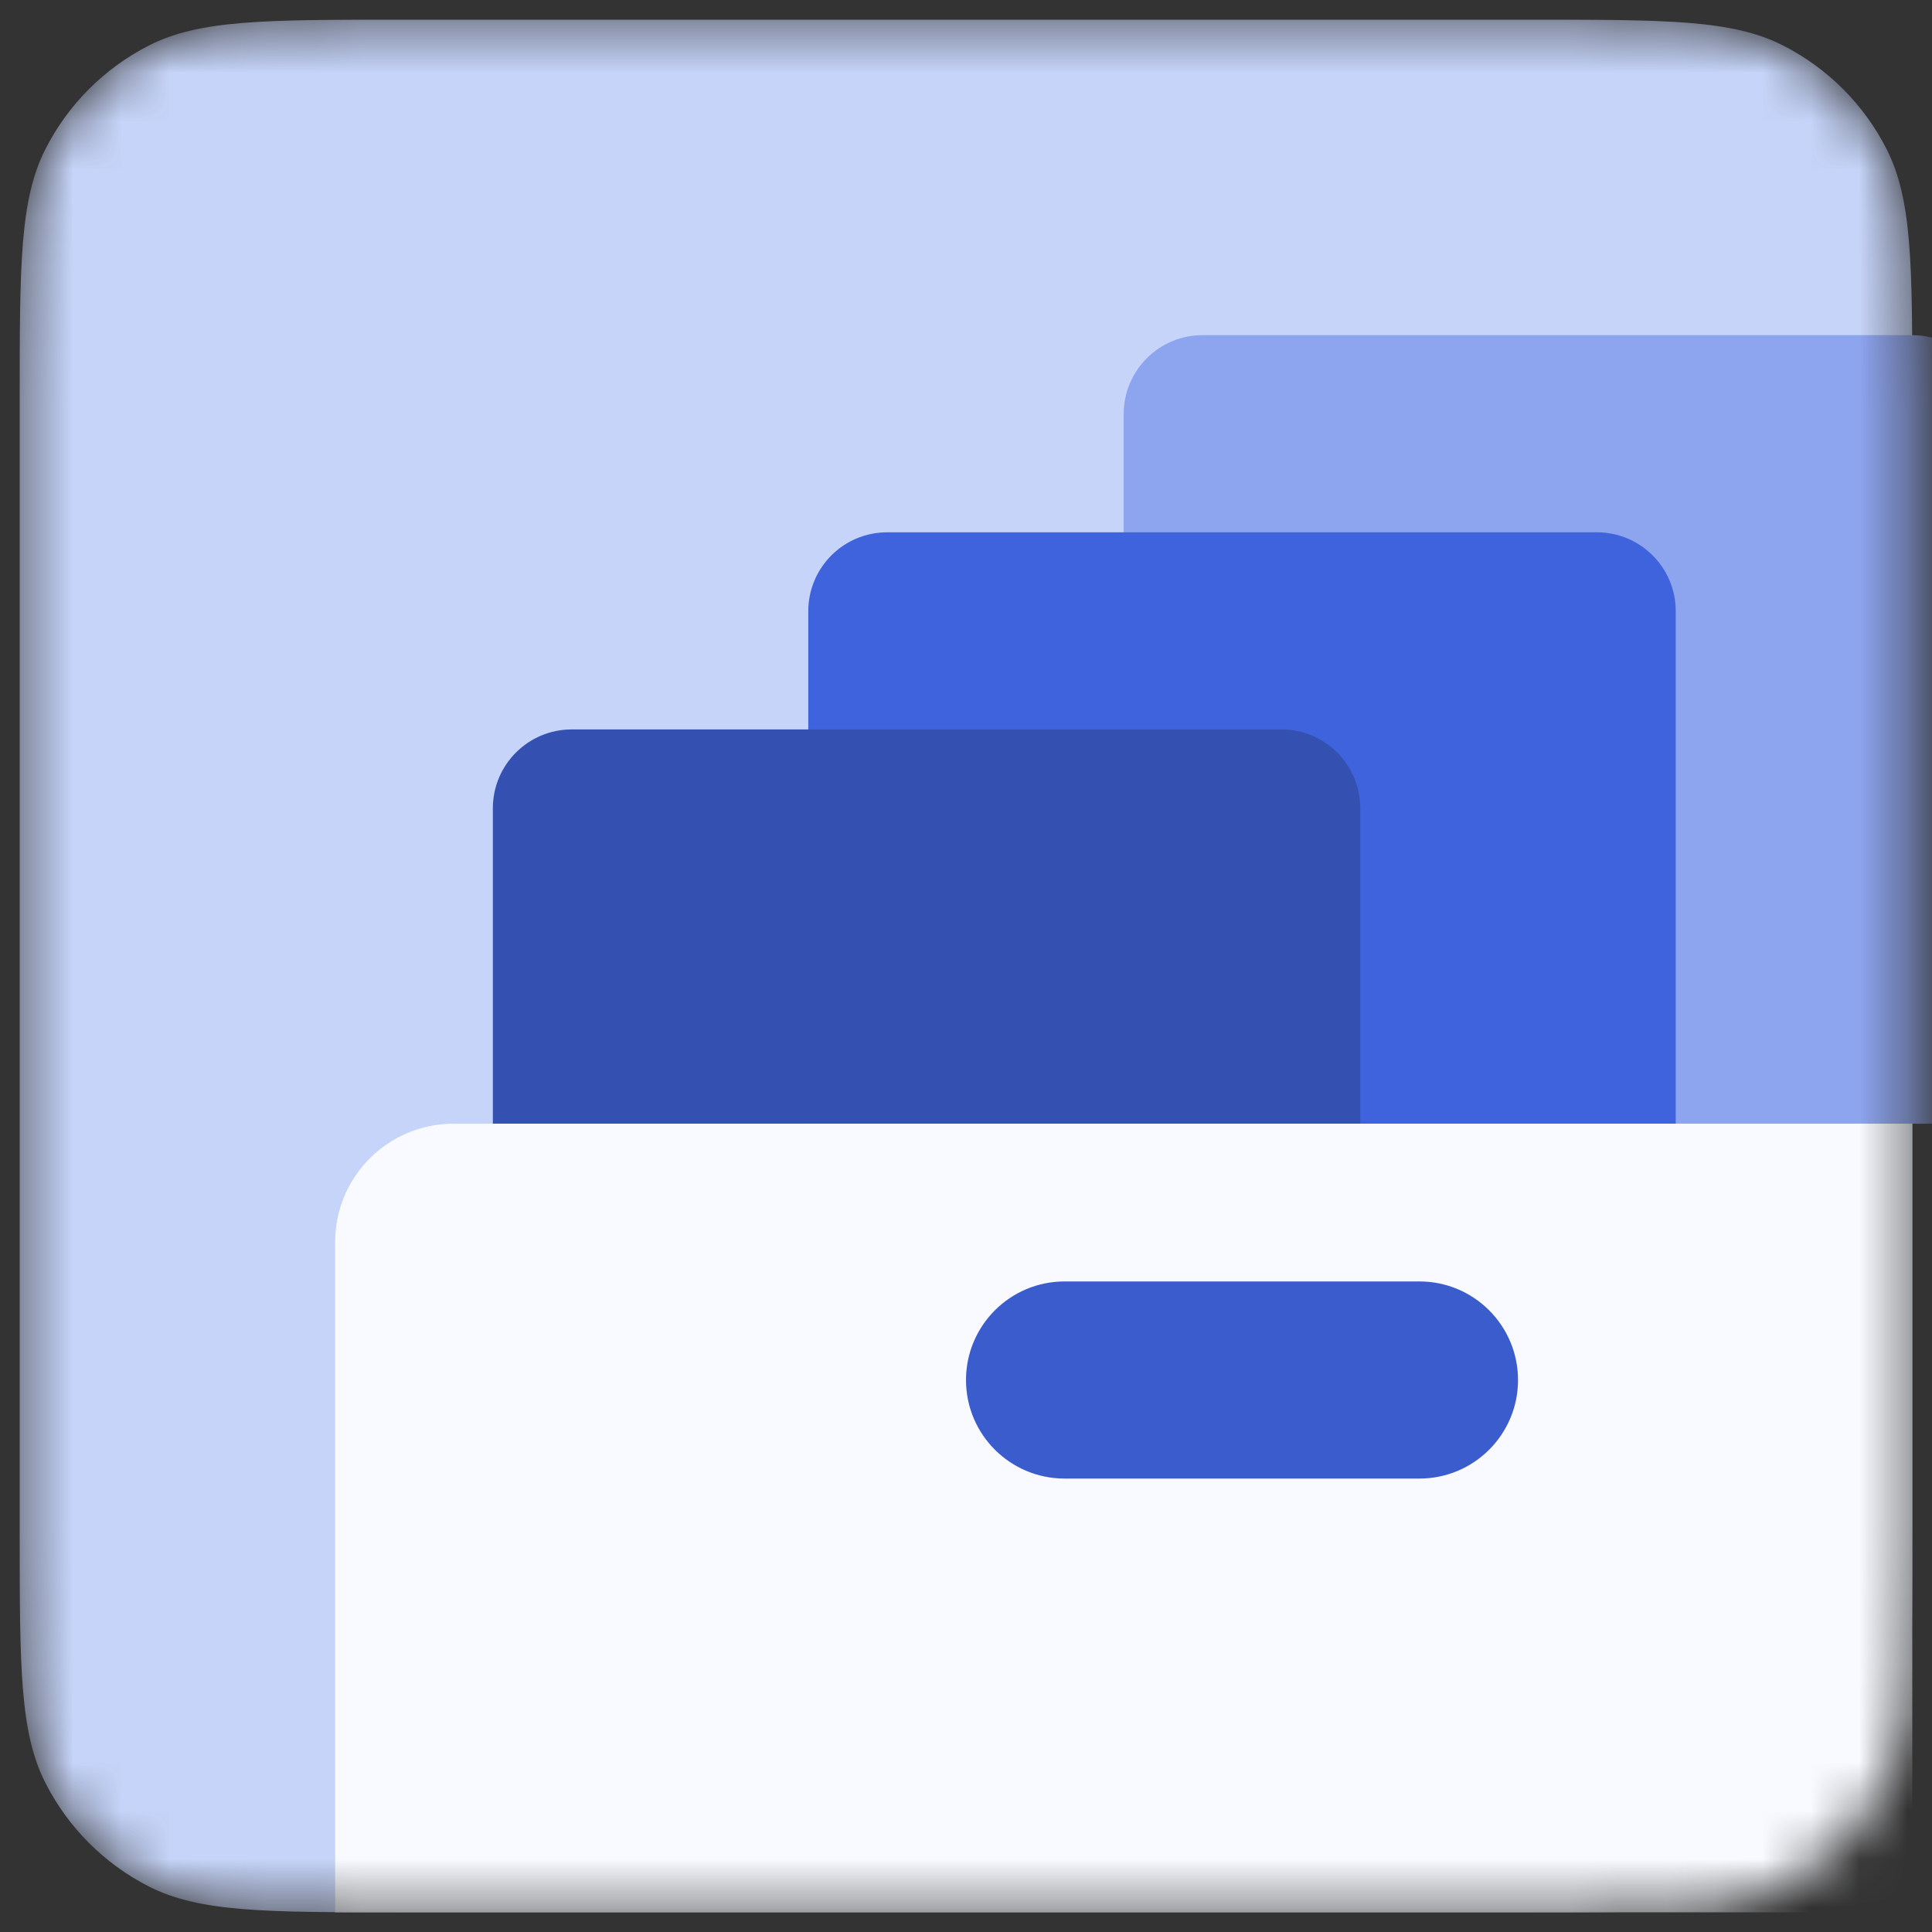 <svg width="40" height="40" viewBox="0 0 40 40" fill="none" xmlns="http://www.w3.org/2000/svg">
<rect x="0" y="0" width="40" height="40" fill="#333333" stroke="none"/>
<mask id="mask0_44_895" style="mask-type:luminance" maskUnits="userSpaceOnUse" x="0" y="0" width="40" height="40">
<path d="M0.408 8.245C0.408 5.502 0.408 4.13 0.942 3.083C1.412 2.161 2.161 1.412 3.083 0.942C4.13 0.408 5.502 0.408 8.245 0.408H31.755C34.498 0.408 35.87 0.408 36.917 0.942C37.839 1.412 38.589 2.161 39.058 3.083C39.592 4.13 39.592 5.502 39.592 8.245V31.755C39.592 34.498 39.592 35.87 39.058 36.917C38.589 37.839 37.839 38.589 36.917 39.058C35.87 39.592 34.498 39.592 31.755 39.592H8.245C5.502 39.592 4.13 39.592 3.083 39.058C2.161 38.589 1.412 37.839 0.942 36.917C0.408 35.87 0.408 34.498 0.408 31.755V8.245Z" fill="white"/>
</mask>
<g mask="url(#mask0_44_895)">
<path d="M0.408 8.245C0.408 5.502 0.408 4.13 0.942 3.083C1.412 2.161 2.161 1.412 3.083 0.942C4.13 0.408 5.502 0.408 8.245 0.408H31.755C34.498 0.408 35.87 0.408 36.917 0.942C37.839 1.412 38.589 2.161 39.058 3.083C39.592 4.13 39.592 5.502 39.592 8.245V31.755C39.592 34.498 39.592 35.87 39.058 36.917C38.589 37.839 37.839 38.589 36.917 39.058C35.87 39.592 34.498 39.592 31.755 39.592H8.245C5.502 39.592 4.13 39.592 3.083 39.058C2.161 38.589 1.412 37.839 0.942 36.917C0.408 35.87 0.408 34.498 0.408 31.755V8.245Z" fill="#C6D4F9"/>
<path d="M23.265 8.571C23.265 7.67 23.996 6.939 24.898 6.939H39.592C40.493 6.939 41.224 7.67 41.224 8.571V23.265H23.265V8.571Z" fill="#8DA4EF"/>
<path d="M16.735 12.653C16.735 11.751 17.466 11.021 18.367 11.021H33.061C33.963 11.021 34.694 11.751 34.694 12.653V23.265H16.735V12.653Z" fill="#3E63DD"/>
<path d="M10.204 16.735C10.204 15.833 10.935 15.102 11.837 15.102H26.531C27.432 15.102 28.163 15.833 28.163 16.735V23.265H10.204V16.735Z" fill="#3451B2"/>
<path d="M6.939 25.714C6.939 24.362 8.035 23.265 9.388 23.265H39.592V39.592H6.939V25.714Z" fill="#F8FAFF"/>
<path fill-rule="evenodd" clip-rule="evenodd" d="M29.388 26.531C30.515 26.531 31.429 27.445 31.429 28.572C31.429 29.699 30.515 30.612 29.388 30.612H22.041C20.914 30.612 20 29.699 20 28.572C20 27.445 20.914 26.531 22.041 26.531H29.388Z" fill="#3A5CCC"/>
</g>
</svg>
